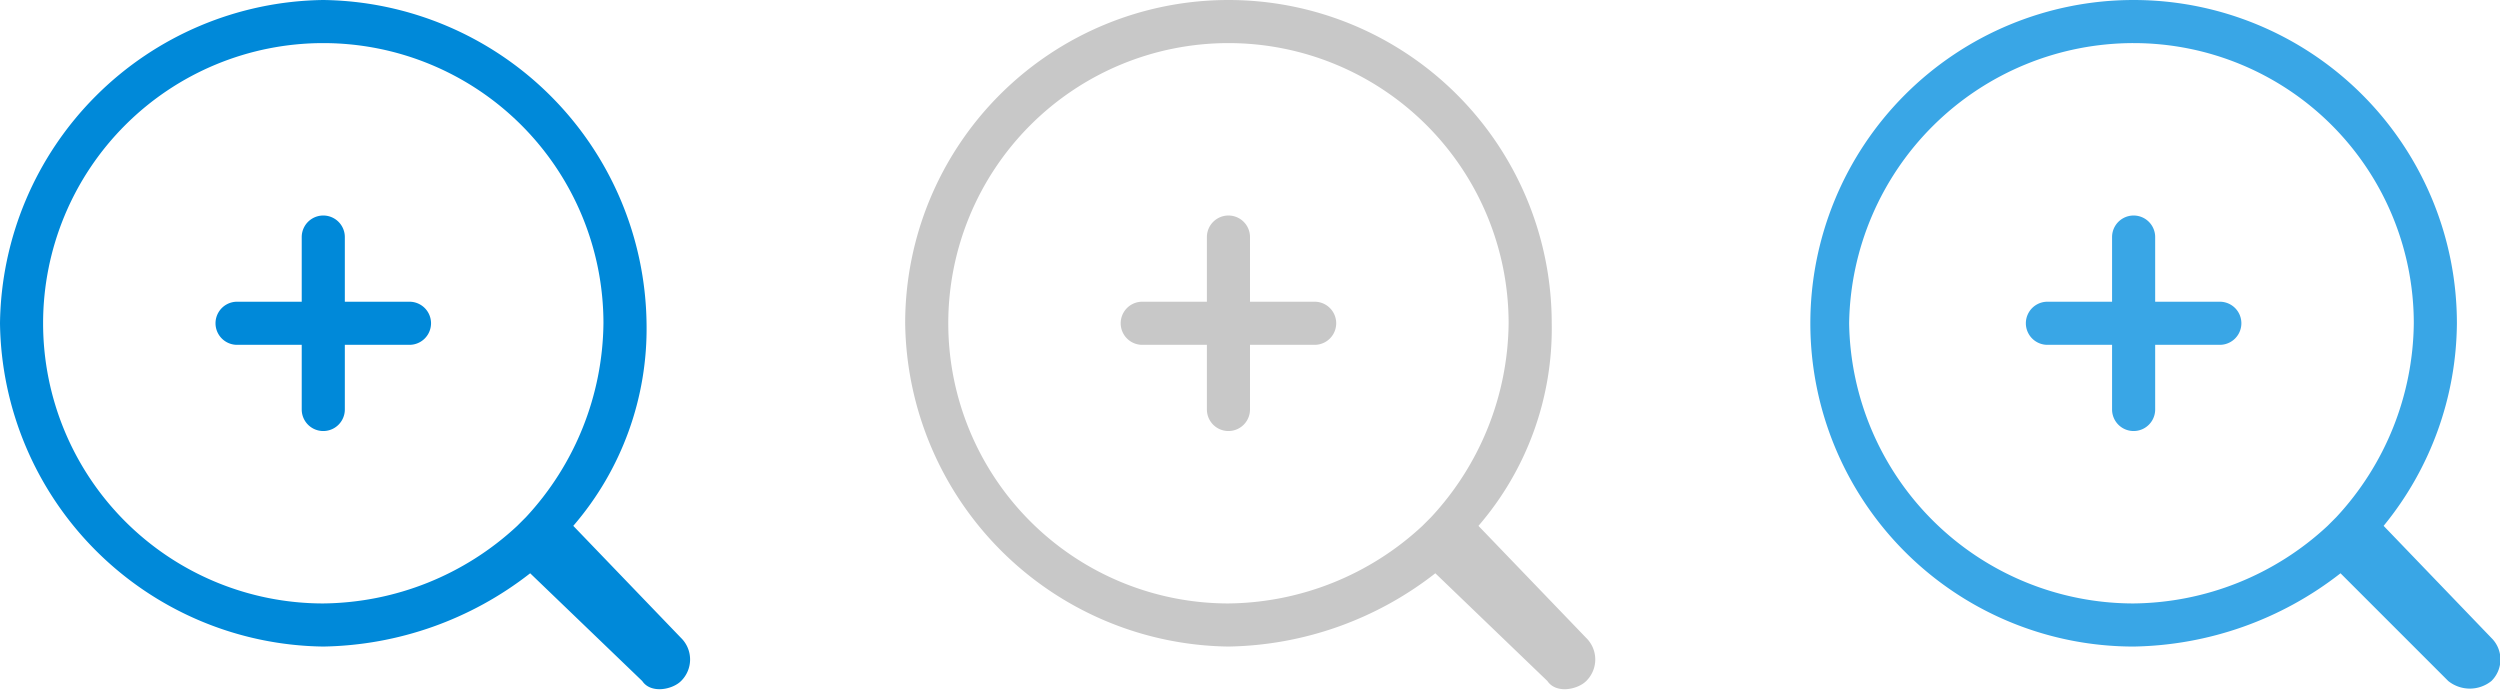 <svg xmlns="http://www.w3.org/2000/svg" width="58" height="16" viewBox="0 0 58 16">
  <defs>
    <style>
      .cls-1 {
        fill: #0089d9;
      }

      .cls-1, .cls-2, .cls-3 {
        fill-rule: evenodd;
      }

      .cls-2 {
        fill: #c8c8c8;
      }

      .cls-3 {
        fill: #39a6e6;
      }
    </style>
  </defs>
  <title>16_zoom_in</title>
  <g id="Zoom_In" data-name="Zoom In">
    <path class="cls-1" d="M9.5,7H8V5.5a.5.5,0,0,0-1,0V7H5.5a.5.5,0,0,0,0,1H7V9.5a.5.5,0,0,0,1,0V8H9.5a.5.5,0,0,0,0-1Zm6.3,7.8-2.5-2.6A7,7,0,0,0,15,7.5,7.6,7.6,0,0,0,7.5,0,7.6,7.6,0,0,0,0,7.5,7.6,7.6,0,0,0,7.5,15a8,8,0,0,0,4.8-1.7l2.6,2.5c.2.3.7.2.9,0A.7.7,0,0,0,15.8,14.8ZM12.2,12l-.2.2A6.7,6.7,0,0,1,7.5,14,6.5,6.5,0,1,1,14,7.5,6.7,6.7,0,0,1,12.2,12Z"/>
    <path class="cls-2" d="M30.5,7H29V5.5a.5.5,0,0,0-1,0V7H26.5a.5.5,0,0,0,0,1H28V9.5a.5.5,0,0,0,1,0V8h1.5a.5.5,0,0,0,0-1Zm6.3,7.8-2.5-2.6A7,7,0,0,0,36,7.5a7.5,7.5,0,0,0-15,0A7.6,7.6,0,0,0,28.5,15a8,8,0,0,0,4.8-1.7l2.6,2.5c.2.3.7.2.9,0A.7.7,0,0,0,36.8,14.8ZM33.2,12l-.2.2A6.7,6.7,0,0,1,28.5,14,6.5,6.5,0,1,1,35,7.5,6.7,6.7,0,0,1,33.2,12Z"/>
    <path class="cls-3" d="M57.8,14.8l-2.5-2.6A7.5,7.5,0,0,0,57,7.5,7.5,7.5,0,1,0,49.5,15a8,8,0,0,0,4.8-1.7l2.5,2.5a.8.8,0,0,0,1,0A.7.7,0,0,0,57.8,14.8ZM54.2,12l-.2.2A6.7,6.7,0,0,1,49.5,14a6.6,6.6,0,0,1-6.6-6.5A6.6,6.6,0,0,1,49.5,1,6.5,6.5,0,0,1,56,7.5,6.7,6.7,0,0,1,54.2,12ZM51.5,7H50V5.5a.5.5,0,0,0-1,0V7H47.5a.5.5,0,0,0,0,1H49V9.5a.5.5,0,0,0,1,0V8h1.5a.5.5,0,0,0,0-1Z"/>
  </g>
</svg>
